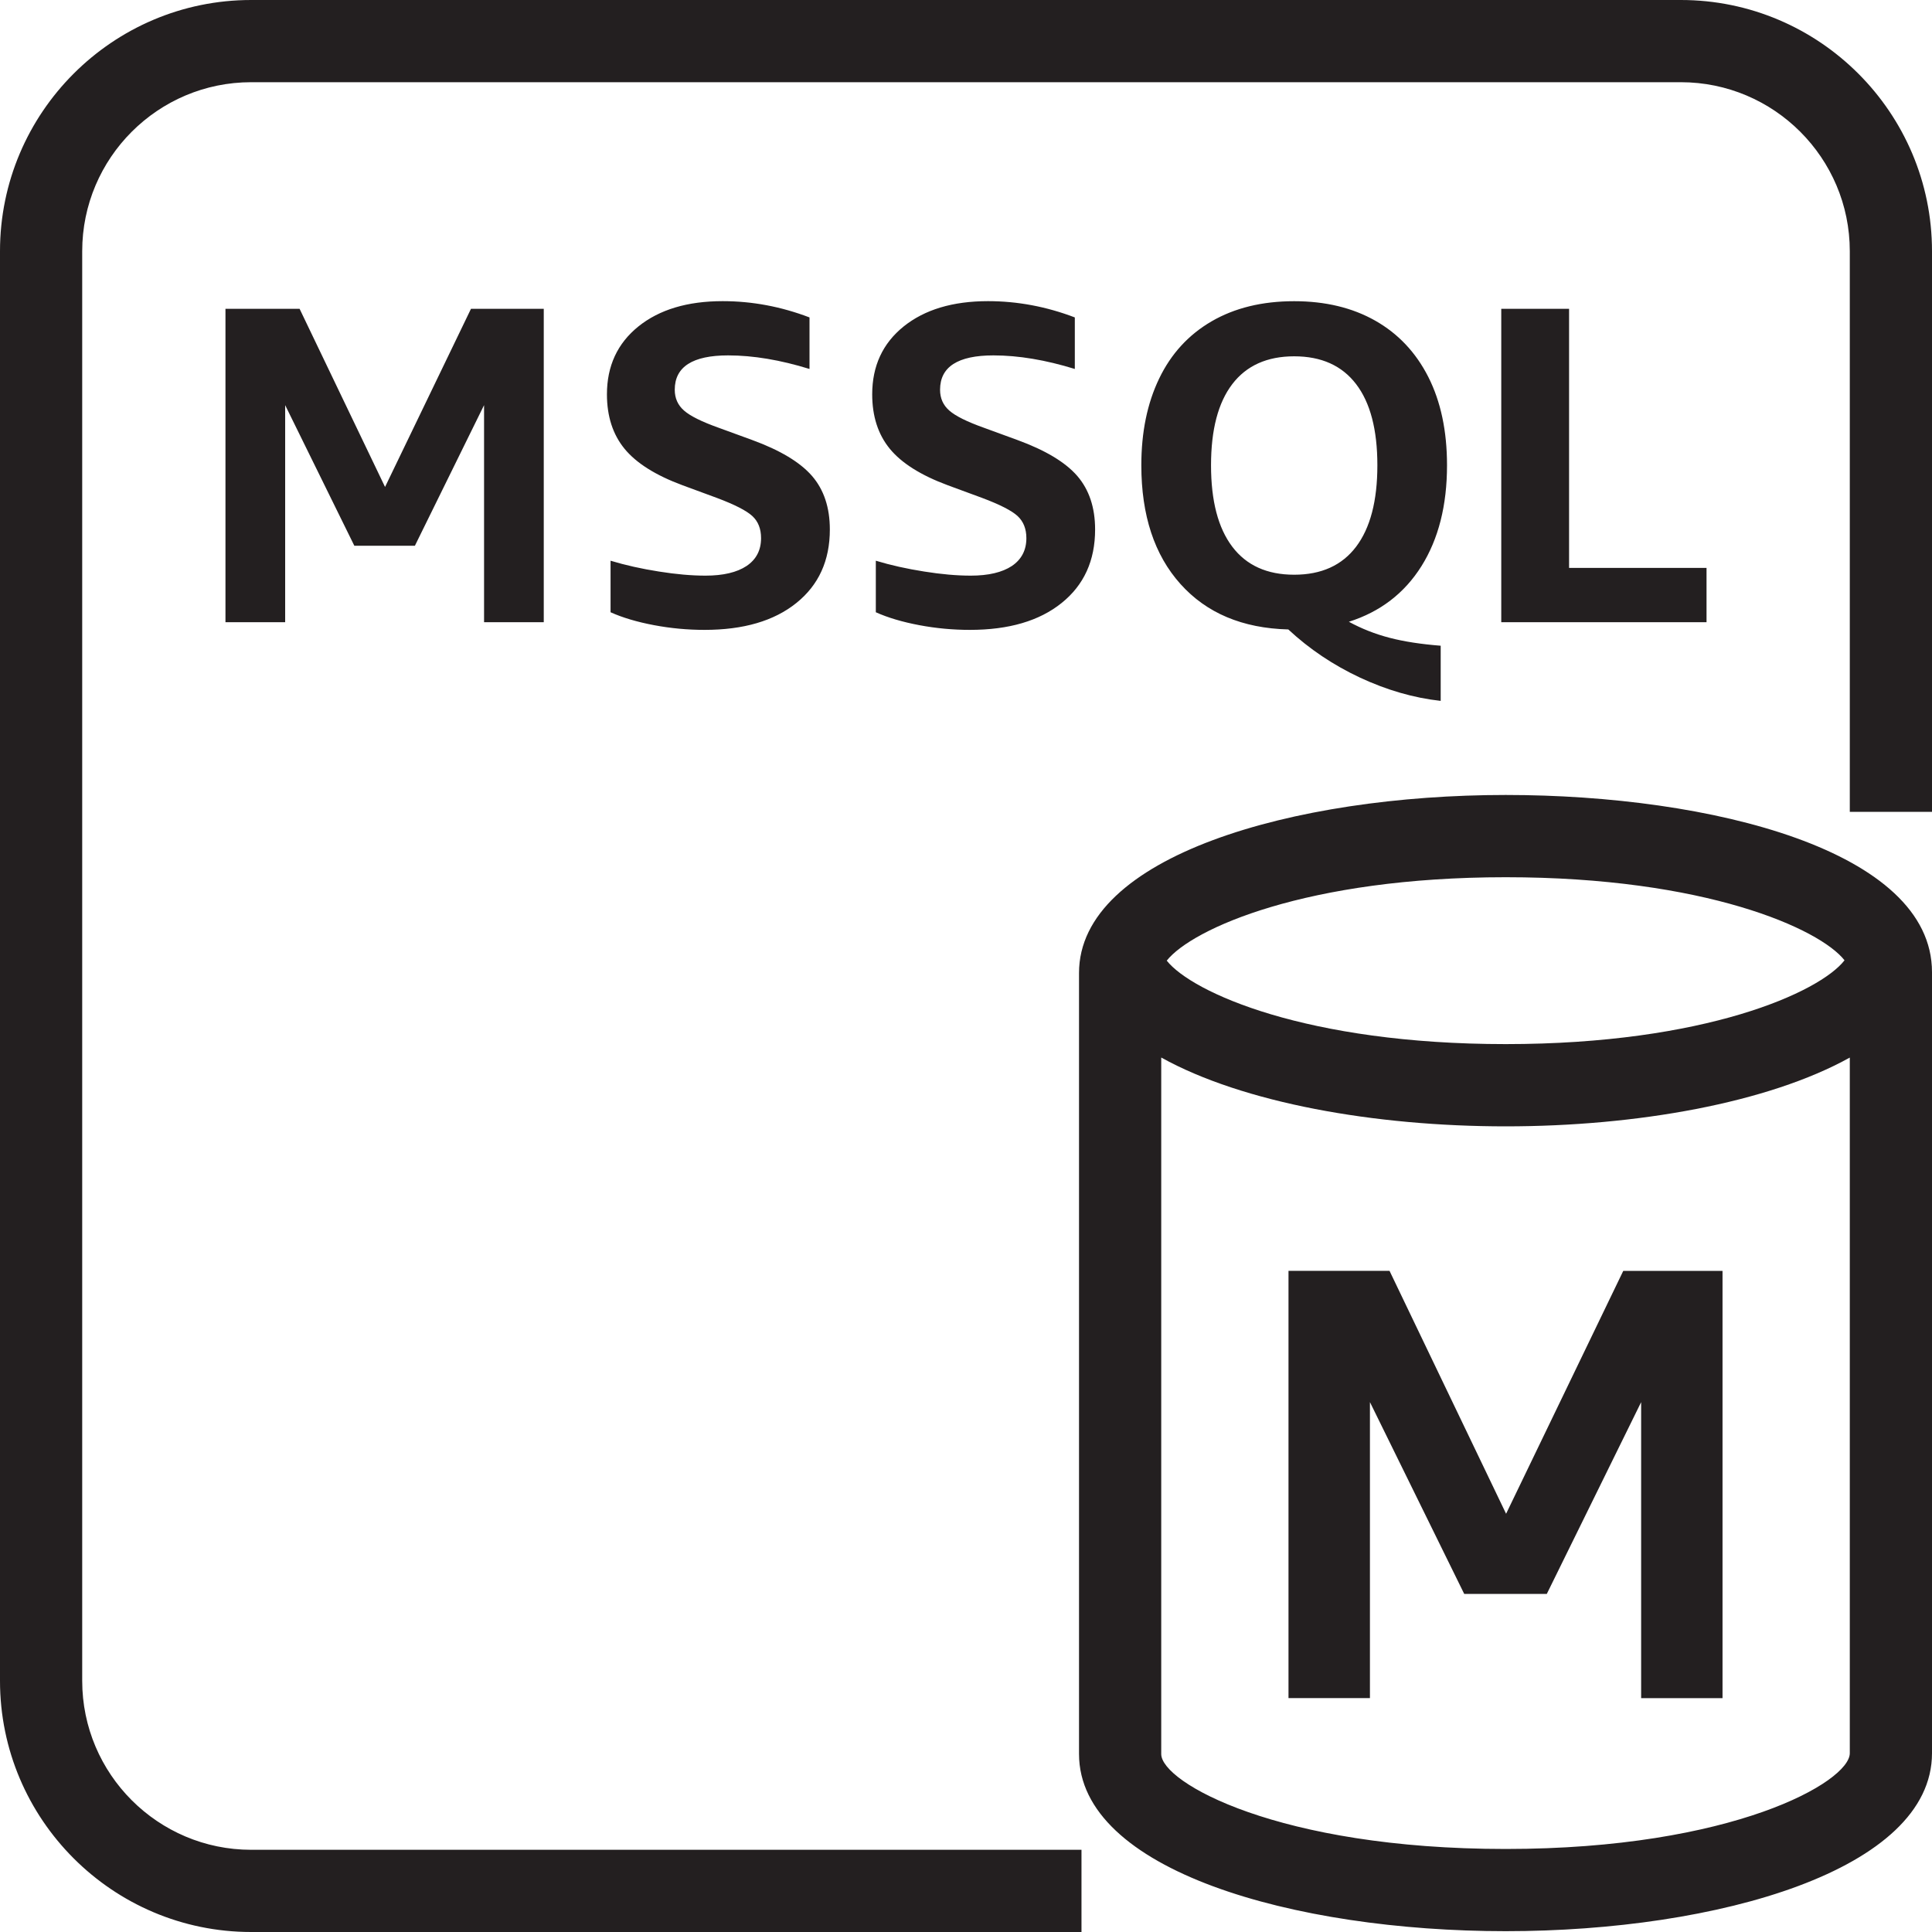 <?xml version="1.0" encoding="utf-8"?>
<!-- Generator: Adobe Illustrator 23.0.1, SVG Export Plug-In . SVG Version: 6.00 Build 0)  -->
<svg version="1.1" id="Layer_1" xmlns="http://www.w3.org/2000/svg" xmlns:xlink="http://www.w3.org/1999/xlink" x="0px" y="0px"
	 viewBox="0 0 40 40" style="enable-background:new 0 0 40 40;" xml:space="preserve">
<style type="text/css">
	.st0{fill:#231F20;}
</style>
<path class="st0" d="M26.677,26.311v8.846h1.686v-6.128L30.315,33h1.71l1.953-3.97v6.128h1.685v-8.846h-2.055l-2.426,5.029
	l-2.413-5.029L26.677,26.311L26.677,26.311z M11.258,12.882V6.394H9.751l-1.779,3.688L6.203,6.394H4.668v6.488h1.236V8.388
	l1.432,2.911H8.59l1.432-2.911v4.494H11.258z M14.606,11.918c-0.287,0-0.608-0.028-0.964-0.085c-0.356-0.056-0.69-0.13-1.001-0.224
	v1.067c0.249,0.112,0.549,0.201,0.898,0.267s0.699,0.098,1.048,0.098c0.805,0,1.439-0.185,1.901-0.557
	c0.462-0.371,0.693-0.878,0.693-1.521c0-0.455-0.123-0.825-0.37-1.11c-0.247-0.284-0.66-0.532-1.24-0.744l-0.693-0.253
	c-0.35-0.125-0.588-0.243-0.716-0.356c-0.128-0.112-0.192-0.255-0.192-0.431c0-0.474,0.368-0.711,1.105-0.711
	c0.518,0,1.08,0.094,1.685,0.281V6.572c-0.587-0.224-1.186-0.337-1.797-0.337c-0.731,0-1.312,0.175-1.746,0.524
	c-0.434,0.35-0.651,0.818-0.651,1.405c0,0.455,0.122,0.832,0.365,1.128c0.244,0.297,0.643,0.548,1.198,0.754l0.711,0.262
	c0.368,0.138,0.613,0.263,0.735,0.375s0.182,0.265,0.182,0.459c0,0.249-0.1,0.441-0.3,0.576
	C15.258,11.85,14.974,11.918,14.606,11.918z M31.082,6.394v6.488h4.25v-1.124h-2.846V6.394H31.082z M20.098,11.918
	c-0.287,0-0.608-0.028-0.964-0.085c-0.356-0.056-0.69-0.13-1.001-0.224v1.067c0.249,0.112,0.549,0.201,0.898,0.267
	c0.35,0.066,0.699,0.098,1.049,0.098c0.805,0,1.438-0.185,1.9-0.557c0.462-0.371,0.693-0.878,0.693-1.521
	c0-0.455-0.124-0.825-0.37-1.11c-0.247-0.284-0.66-0.532-1.241-0.744L20.37,8.856c-0.35-0.125-0.588-0.243-0.716-0.356
	c-0.128-0.112-0.191-0.255-0.191-0.431c0-0.474,0.368-0.711,1.105-0.711c0.518,0,1.079,0.094,1.685,0.281V6.572
	c-0.587-0.224-1.186-0.337-1.797-0.337c-0.731,0-1.312,0.175-1.747,0.524c-0.434,0.35-0.651,0.818-0.651,1.405
	c0,0.455,0.122,0.832,0.365,1.128c0.244,0.297,0.643,0.548,1.198,0.754l0.711,0.262c0.368,0.138,0.613,0.263,0.735,0.375
	c0.121,0.112,0.183,0.265,0.183,0.459c0,0.249-0.101,0.441-0.3,0.576C20.75,11.85,20.466,11.918,20.098,11.918z M29.43,11.721
	c0.352-0.562,0.529-1.257,0.529-2.088c0-0.711-0.13-1.321-0.388-1.83c-0.259-0.509-0.626-0.897-1.1-1.165s-1.033-0.402-1.676-0.402
	c-0.662,0-1.231,0.139-1.709,0.416C24.609,6.929,24.246,7.324,24,7.836c-0.247,0.512-0.37,1.11-0.37,1.797
	c0,1.036,0.27,1.856,0.81,2.458c0.54,0.603,1.284,0.916,2.233,0.941c0.436,0.406,0.931,0.738,1.484,0.997
	c0.553,0.258,1.11,0.42,1.671,0.482v-1.142c-0.406-0.032-0.759-0.086-1.058-0.164c-0.3-0.078-0.581-0.189-0.843-0.332
	C28.576,12.667,29.077,12.283,29.43,11.721z M28.077,11.319c-0.293,0.387-0.721,0.58-1.282,0.58c-0.562,0-0.989-0.193-1.282-0.58
	s-0.44-0.948-0.44-1.686c0-0.736,0.147-1.297,0.44-1.68c0.293-0.384,0.721-0.576,1.282-0.576c0.562,0,0.989,0.192,1.282,0.576
	c0.293,0.383,0.44,0.943,0.44,1.68C28.517,10.37,28.37,10.931,28.077,11.319z M34.8,0H5.2C2.333,0,0,2.333,0,5.2v29.6
	C0,37.667,2.333,40,5.2,40h17.191v-1.702H5.2c-1.929,0-3.498-1.569-3.498-3.498V5.2c0-1.929,1.569-3.498,3.498-3.498h29.6
	c1.929,0,3.498,1.569,3.498,3.498v11.609H40V5.2C40,2.333,37.667,0,34.8,0z M31.174,16.459c-4.39,0-8.834,1.266-8.834,3.685v16.17
	c0,2.409,4.444,3.669,8.834,3.669c4.386,0,8.826-1.266,8.826-3.685v-16.17C40,17.608,35.425,16.459,31.174,16.459z M31.174,18.162
	c4.128,0,6.499,1.063,7.015,1.72c-0.516,0.663-2.886,1.735-7.015,1.735c-4.118,0-6.49-1.065-7.018-1.728
	C24.684,19.226,27.057,18.162,31.174,18.162z M38.298,36.298c0,0.593-2.424,1.983-7.124,1.983c-4.706,0-7.132-1.378-7.132-1.966
	v-14.42c1.693,0.94,4.42,1.425,7.132,1.425c2.708,0,5.432-0.485,7.124-1.424V36.298z"/>
</svg>
